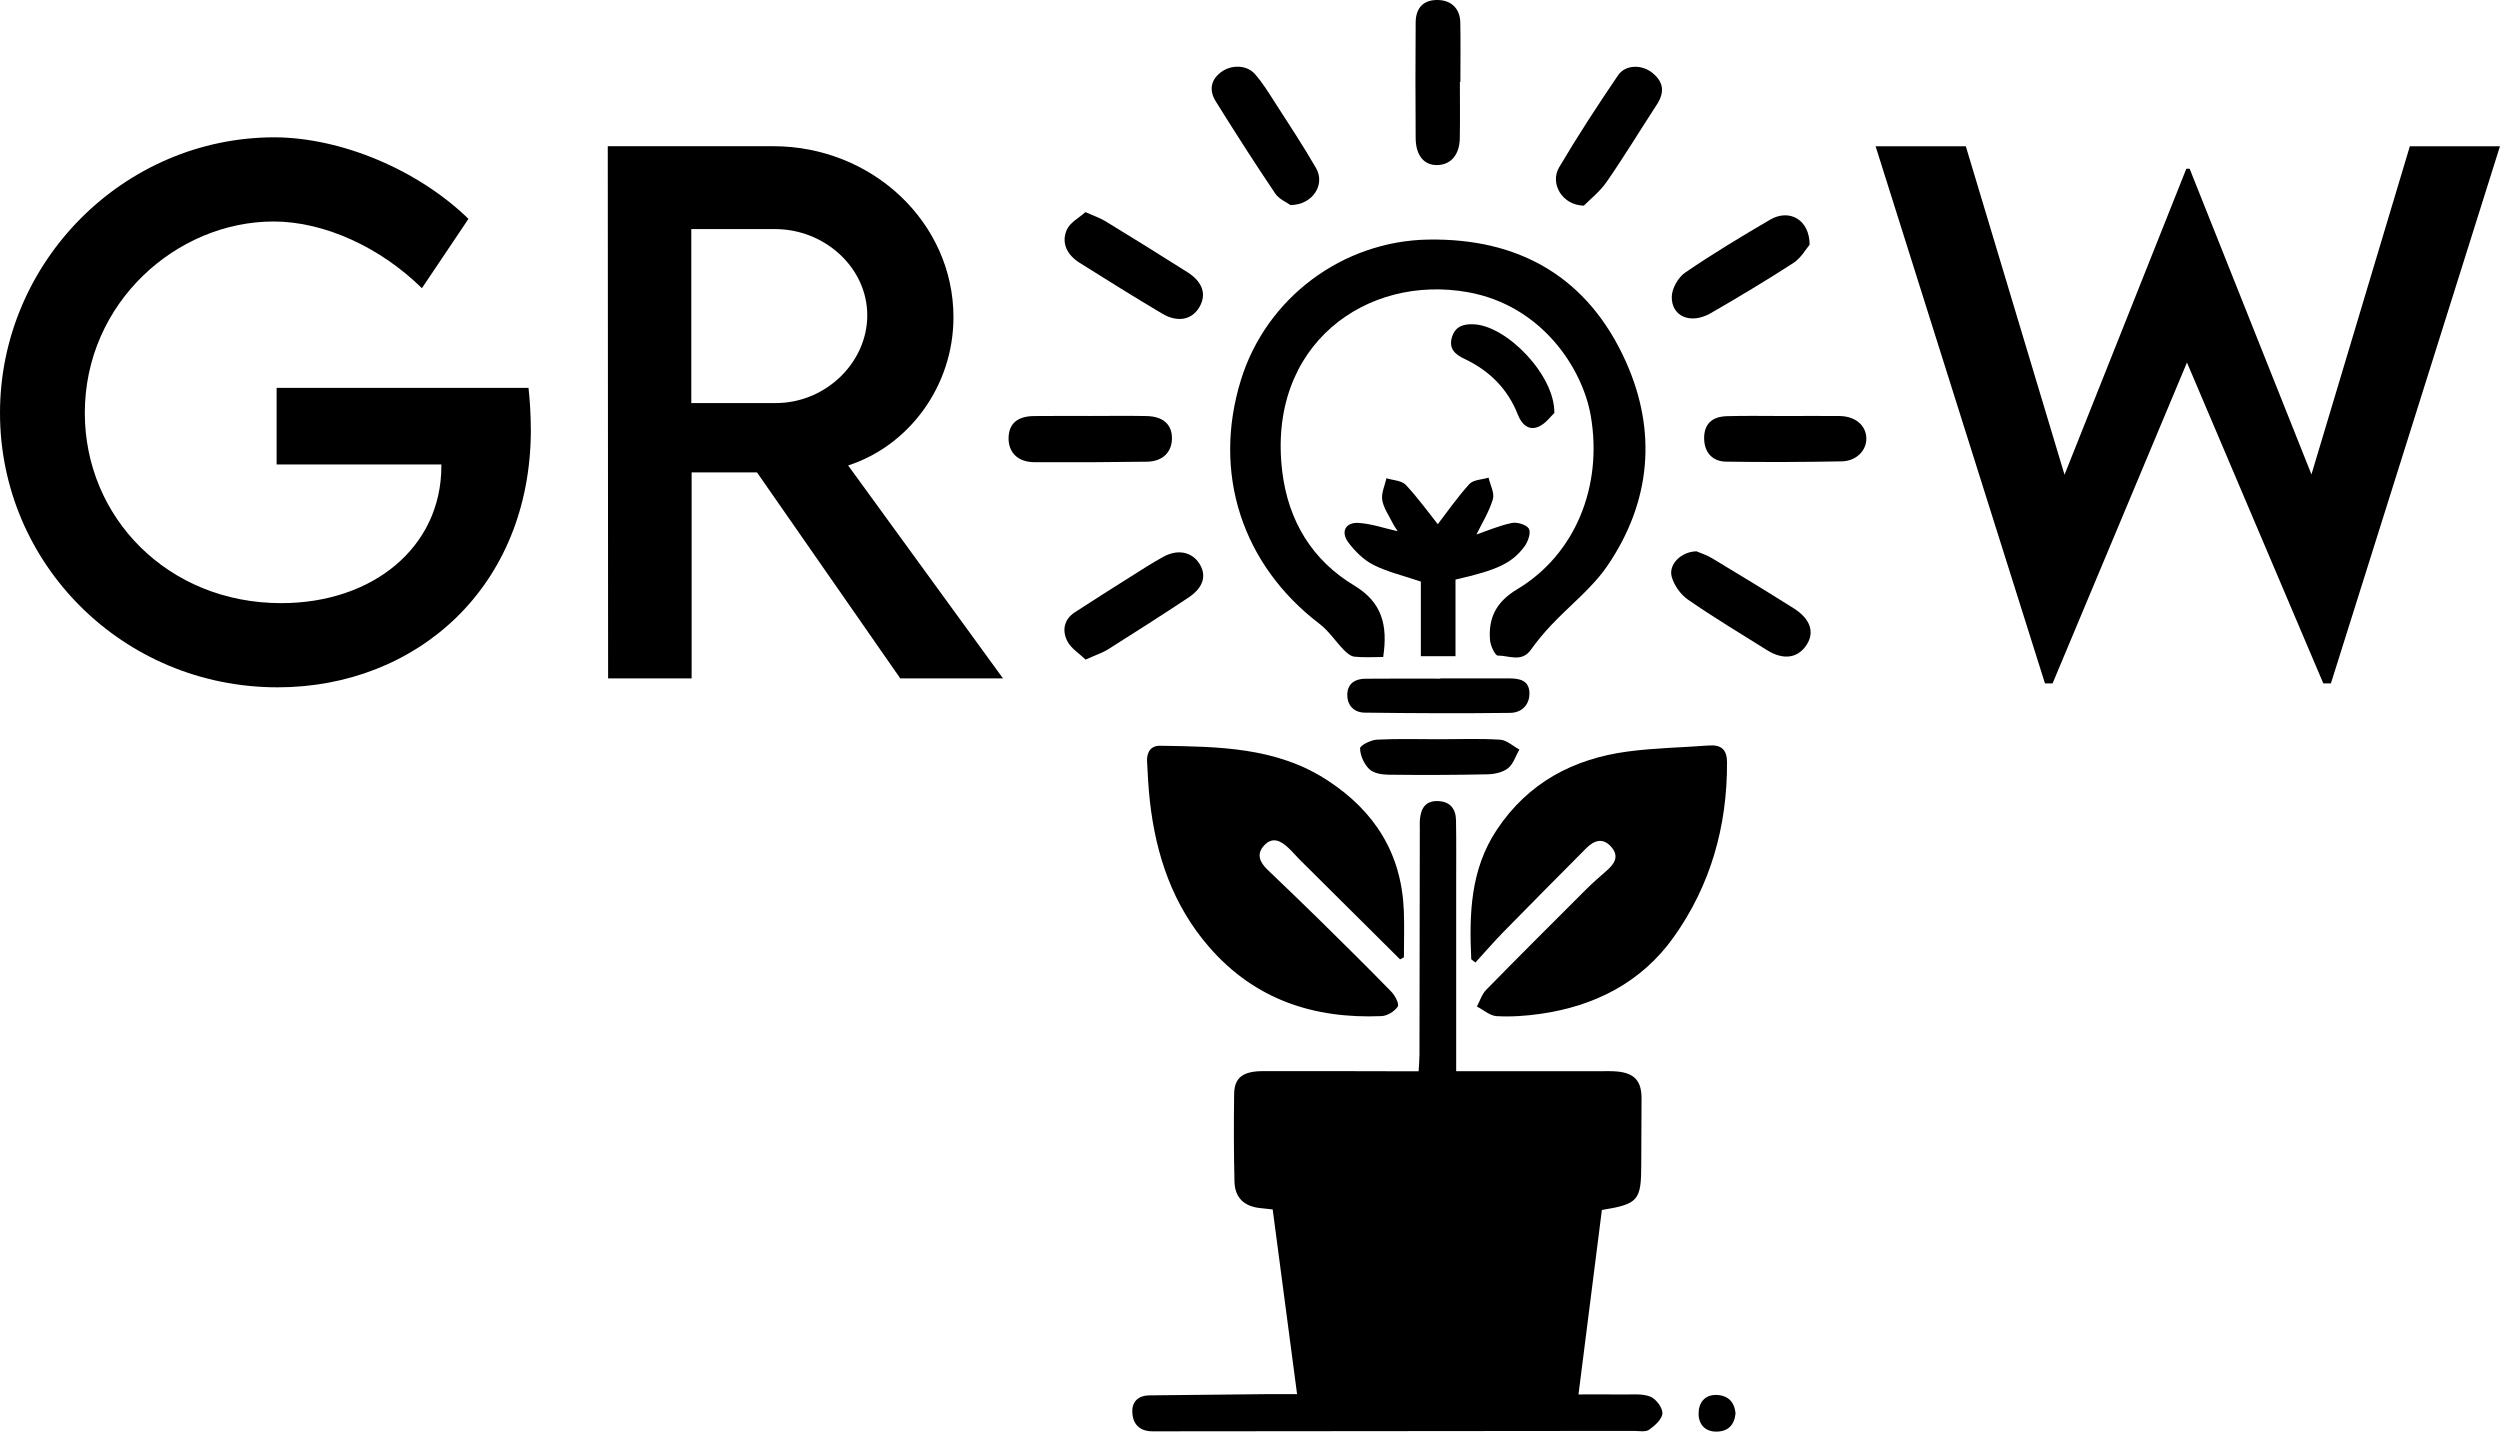 <?xml version="1.0" encoding="UTF-8"?>
<svg id="Layer_2" data-name="Layer 2" xmlns="http://www.w3.org/2000/svg" viewBox="0 0 598.66 342.81">
  <defs>
    <style>
      .cls-1 {
        fill: #000;
        stroke-width: 0px;
      }
    </style>
  </defs>
  <g id="Layer_1-2" data-name="Layer 1">
    <g>
      <path class="cls-1" d="M348.69,256.51c11.89,0,23.24,0,34.59,0,1.37,0,2.76-.05,4.12.09,4.01.41,5.69,2.3,5.69,6.39,0,5.25-.07,10.49-.07,15.74,0,8.76-.66,9.58-9.43,11.02-1.83,14.43-3.67,28.99-5.6,44.17,3.71,0,7.12-.04,10.54.01,2.23.04,4.65-.27,6.63.5,1.37.53,2.98,2.65,2.93,4-.06,1.39-1.81,2.98-3.19,3.94-.87.61-2.42.28-3.67.28-38.1.04-76.2.07-114.3.1-.5,0-1,.02-1.5-.02-2.93-.21-4.26-2.13-4.29-4.73-.03-2.46,1.53-3.83,4.11-3.86,9.62-.09,19.23-.21,28.85-.3,1.98-.02,3.96,0,6.5,0-1.98-15.03-3.9-29.55-5.84-44.22-1.08-.12-1.91-.23-2.74-.3-4.01-.34-6.31-2.42-6.41-6.37-.17-6.99-.18-13.99-.08-20.98.05-3.89,2.08-5.46,6.9-5.47,10.74-.04,21.49.02,32.23.03,1.6,0,3.19,0,5.05,0,.08-1.54.2-2.75.2-3.96.04-18.11.06-36.22.08-54.34,0-.62-.04-1.25.01-1.87.23-2.65,1.23-4.63,4.32-4.53,2.92.09,4.29,1.86,4.34,4.59.09,5.12.04,10.24.04,15.36,0,14.72,0,29.44,0,44.72Z"/>
      <path class="cls-1" d="M331.25,157.33c-2.48,0-4.72.16-6.93-.08-.91-.1-1.85-.94-2.56-1.66-1.97-2.02-3.55-4.5-5.76-6.18-18.56-14.13-25.73-36.09-18.85-58.39,6.05-19.64,24.3-33.32,44.91-33.65,21.98-.35,38.28,9.19,47.26,29.19,7.51,16.71,6.04,33.55-4.35,48.85-3.64,5.36-9.02,9.52-13.53,14.31-1.75,1.85-3.39,3.83-4.87,5.9-2.2,3.07-5.26,1.34-7.9,1.37-.63,0-1.73-2.29-1.85-3.6-.49-5.43,1.51-9.31,6.52-12.3,13.82-8.27,20.52-24.59,17.59-41.53-1.97-11.36-11.72-26.37-29.32-29.57-24.32-4.42-48.27,12.54-44.55,42.98,1.43,11.68,7.09,21.16,17.21,27.23,6.73,4.04,8.08,9.56,6.96,17.11Z"/>
      <path class="cls-1" d="M335.28,229.75c-8.04-7.99-16.09-15.98-24.13-23.98-.88-.88-1.68-1.85-2.59-2.7-1.78-1.66-3.78-2.84-5.84-.62-1.98,2.13-.98,4.1.84,5.85,4.05,3.88,8.11,7.76,12.11,11.69,5.87,5.78,11.73,11.57,17.48,17.46.9.92,1.97,2.97,1.57,3.58-.76,1.15-2.5,2.23-3.88,2.29-16.17.69-30.3-3.93-41.22-16.45-8.79-10.07-12.83-22.1-14.28-35.15-.34-3.1-.5-6.22-.66-9.34-.11-2.16.81-3.84,3.14-3.8,13.88.23,27.77.26,40.09,8.3,11.36,7.42,17.75,17.62,18.26,31.28.14,3.69.02,7.39.02,11.08-.31.17-.62.33-.93.5Z"/>
      <path class="cls-1" d="M352.31,229.68c-.5-10.8-.21-21.42,6.09-30.93,7.48-11.29,18.31-17.05,31.4-18.79,6.42-.85,12.93-.96,19.39-1.44,2.96-.22,4.36.92,4.37,4.06.06,15.31-3.95,29.48-12.82,41.9-7.71,10.79-18.86,16.45-31.9,18.31-3.45.49-6.98.74-10.45.54-1.61-.09-3.16-1.5-4.73-2.3.73-1.34,1.19-2.94,2.22-3.99,7.95-8.11,15.99-16.13,24.03-24.15,1.5-1.49,3.1-2.89,4.7-4.28,1.85-1.61,3.26-3.4,1.3-5.72-2.02-2.4-4.17-1.68-6.1.27-6.59,6.64-13.2,13.27-19.74,19.96-2.33,2.38-4.52,4.92-6.77,7.38l-1.01-.81Z"/>
      <path class="cls-1" d="M344.31,125.51c2.07-2.69,4.6-6.34,7.55-9.6.95-1.04,3.03-1.05,4.6-1.53.39,1.74,1.48,3.69,1.03,5.18-.92,3.03-2.66,5.82-3.93,8.43,2.55-.87,5.45-2.13,8.48-2.76,1.28-.26,3.56.43,4.08,1.4.52.96-.22,3.08-1.05,4.21-3.01,4.07-6.63,5.69-16.53,7.95v18.34h-8.3v-17.86c-4.2-1.43-7.99-2.3-11.35-4-2.34-1.18-4.43-3.26-6.02-5.39-1.9-2.54-.65-4.88,2.5-4.66,3.13.22,6.2,1.29,9.32,1.99-.27-.44-.85-1.25-1.29-2.13-.89-1.77-2.13-3.52-2.41-5.39-.24-1.64.63-3.44,1.01-5.17,1.57.5,3.63.53,4.62,1.58,2.91,3.08,5.4,6.57,7.68,9.43Z"/>
      <path class="cls-1" d="M261.07,99.61c4.5,0,9-.07,13.49.02,3.9.08,6.01,1.95,6.08,5.15.07,3.4-2.15,5.72-5.95,5.78-9,.13-17.99.17-26.99.12-4-.02-6.29-2.37-6.18-5.94.11-3.3,2.11-5.05,6.05-5.11,4.5-.06,9-.01,13.5-.02Z"/>
      <path class="cls-1" d="M309.02,49.11c-.85-.62-2.73-1.4-3.67-2.8-4.88-7.24-9.58-14.59-14.2-22-1.56-2.49-1.38-5.02,1.17-6.98,2.43-1.88,6.17-1.87,8.18.39,1.8,2.04,3.25,4.41,4.73,6.71,3.37,5.25,6.82,10.45,9.93,15.85,2.24,3.9-.79,8.77-6.12,8.83Z"/>
      <path class="cls-1" d="M427.34,99.62c4.37,0,8.74-.04,13.11,0,3.82.04,6.38,2.2,6.47,5.31.08,2.9-2.36,5.48-5.88,5.55-9.23.17-18.47.21-27.7.07-3.39-.05-5.25-2.34-5.26-5.6-.02-3.29,1.76-5.18,5.42-5.29,4.61-.14,9.23-.03,13.85-.04Z"/>
      <path class="cls-1" d="M259.97,157.95c-1.5-1.45-3.47-2.65-4.38-4.41-1.29-2.49-.85-5.19,1.78-6.91,4.38-2.86,8.81-5.65,13.23-8.44,2.63-1.66,5.25-3.36,7.98-4.86,3.43-1.89,6.79-1.18,8.59,1.58,1.85,2.85,1.03,5.79-2.58,8.19-6.33,4.2-12.73,8.29-19.16,12.34-1.44.91-3.12,1.44-5.45,2.5Z"/>
      <path class="cls-1" d="M433.33,58.62c-.86.99-2.04,3.15-3.85,4.33-6.49,4.21-13.13,8.18-19.83,12.05-4.75,2.74-9.42.82-9.32-3.96.04-1.98,1.54-4.63,3.21-5.77,6.59-4.5,13.44-8.63,20.33-12.66,4.57-2.68,9.46-.08,9.47,6.02Z"/>
      <path class="cls-1" d="M406.24,132.02c.86.38,2.42.86,3.78,1.68,6.53,3.93,13.03,7.89,19.48,11.95,4.02,2.53,5.07,5.71,3.15,8.72-2.08,3.25-5.57,3.78-9.49,1.33-6.35-3.97-12.78-7.84-18.94-12.1-1.77-1.22-3.35-3.44-3.91-5.5-.79-2.93,2.22-5.99,5.93-6.08Z"/>
      <path class="cls-1" d="M379.27,49.25c-5.27-.13-8.16-5.37-5.92-9.17,4.43-7.51,9.21-14.82,14.1-22.03,1.81-2.66,5.8-2.65,8.34-.52,2.61,2.18,2.86,4.6.95,7.53-4.01,6.15-7.81,12.44-11.99,18.47-1.67,2.41-4.09,4.29-5.48,5.72Z"/>
      <path class="cls-1" d="M259.93,50.8c2.1.94,3.52,1.4,4.76,2.16,6.59,4.03,13.15,8.09,19.67,12.23,3.72,2.36,4.64,5.41,2.78,8.47-1.79,2.94-5.17,3.62-8.84,1.44-6.64-3.94-13.19-8.03-19.73-12.14-2.95-1.85-4.53-4.66-3.11-7.94.76-1.74,2.95-2.86,4.46-4.23Z"/>
      <path class="cls-1" d="M349.59,19.64c0,4.5.06,9-.02,13.5-.07,3.92-2.15,6.31-5.36,6.39-3.16.08-5.17-2.24-5.21-6.42-.08-9.25-.06-18.49,0-27.74.03-3.58,1.95-5.42,5.29-5.37,3.23.05,5.34,2.05,5.4,5.4.09,4.75.02,9.5.02,14.24-.04,0-.09,0-.13,0Z"/>
      <path class="cls-1" d="M344.88,162.45c5.49,0,10.99,0,16.48,0,2.42,0,4.76.41,4.88,3.38.11,2.96-1.86,4.85-4.63,4.88-11.61.14-23.22.09-34.83-.06-2.55-.03-4.22-1.75-4.15-4.39.06-2.58,1.87-3.7,4.28-3.73,5.99-.06,11.98-.02,17.98-.02,0-.02,0-.04,0-.06Z"/>
      <path class="cls-1" d="M344.67,177.02c4.86,0,9.74-.2,14.58.11,1.57.1,3.05,1.53,4.58,2.35-.87,1.53-1.43,3.45-2.7,4.47-1.23.99-3.2,1.43-4.86,1.47-7.98.17-15.96.19-23.94.09-1.54-.02-3.5-.39-4.49-1.38-1.22-1.22-2.13-3.24-2.15-4.93,0-.71,2.57-2,4.02-2.08,4.98-.26,9.97-.1,14.96-.1Z"/>
      <path class="cls-1" d="M372.21,98.89c-.8.72-2.09,2.59-3.85,3.32-2.3.96-3.98-.6-4.86-2.85-2.43-6.23-6.81-10.58-12.8-13.42-2.16-1.02-3.86-2.38-3.01-5.19.81-2.65,2.78-3.21,5.26-3.09,7.9.37,19.4,12.18,19.26,21.23Z"/>
      <path class="cls-1" d="M415.59,338.53c-.28,2.77-1.87,4.3-4.61,4.29-2.67,0-4.21-1.73-4.23-4.24-.02-2.64,1.42-4.62,4.31-4.54,2.67.08,4.32,1.64,4.54,4.49Z"/>
    </g>
    <path class="cls-1" d="M127.12,102.85c0,37.87-27.51,61.74-60.64,61.74C29.41,164.59,0,135.02,0,98.89S29.57,32.88,65.77,32.88c16.05.08,34.39,7.83,46.41,19.53l-11.15,16.6c-9.96-9.8-23.4-15.97-35.5-15.97-23.24,0-45.22,19.45-45.22,45.85,0,24.98,19.84,45.54,47.04,45.54,21.9,0,38.34-13.36,38.34-32.81v-.4h-39.45v-18.34h60.32c.32,2.93.55,6.4.55,9.96Z"/>
    <path class="cls-1" d="M215.58,162.45l-34.31-49.33h-15.65v49.33h-20l-.08-127.44h39.61c23.72,0,43.17,18.26,43.17,40.95,0,16.44-10.59,30.75-25.22,35.5l37.08,50.99h-24.59ZM185.62,96.52c12.02.08,22.06-9.64,22.06-21.03s-10.2-20.63-22.06-20.63h-20.08v41.66h20.08Z"/>
    <path class="cls-1" d="M449.16,35.02h21.58l23.64,78.66,29.17-73.28h.79l29.17,73.21,23.56-78.58h21.58l-40.48,128.62h-1.82l-32.65-76.84-32.18,76.84h-1.82l-40.56-128.62Z"/>
  </g>
</svg>